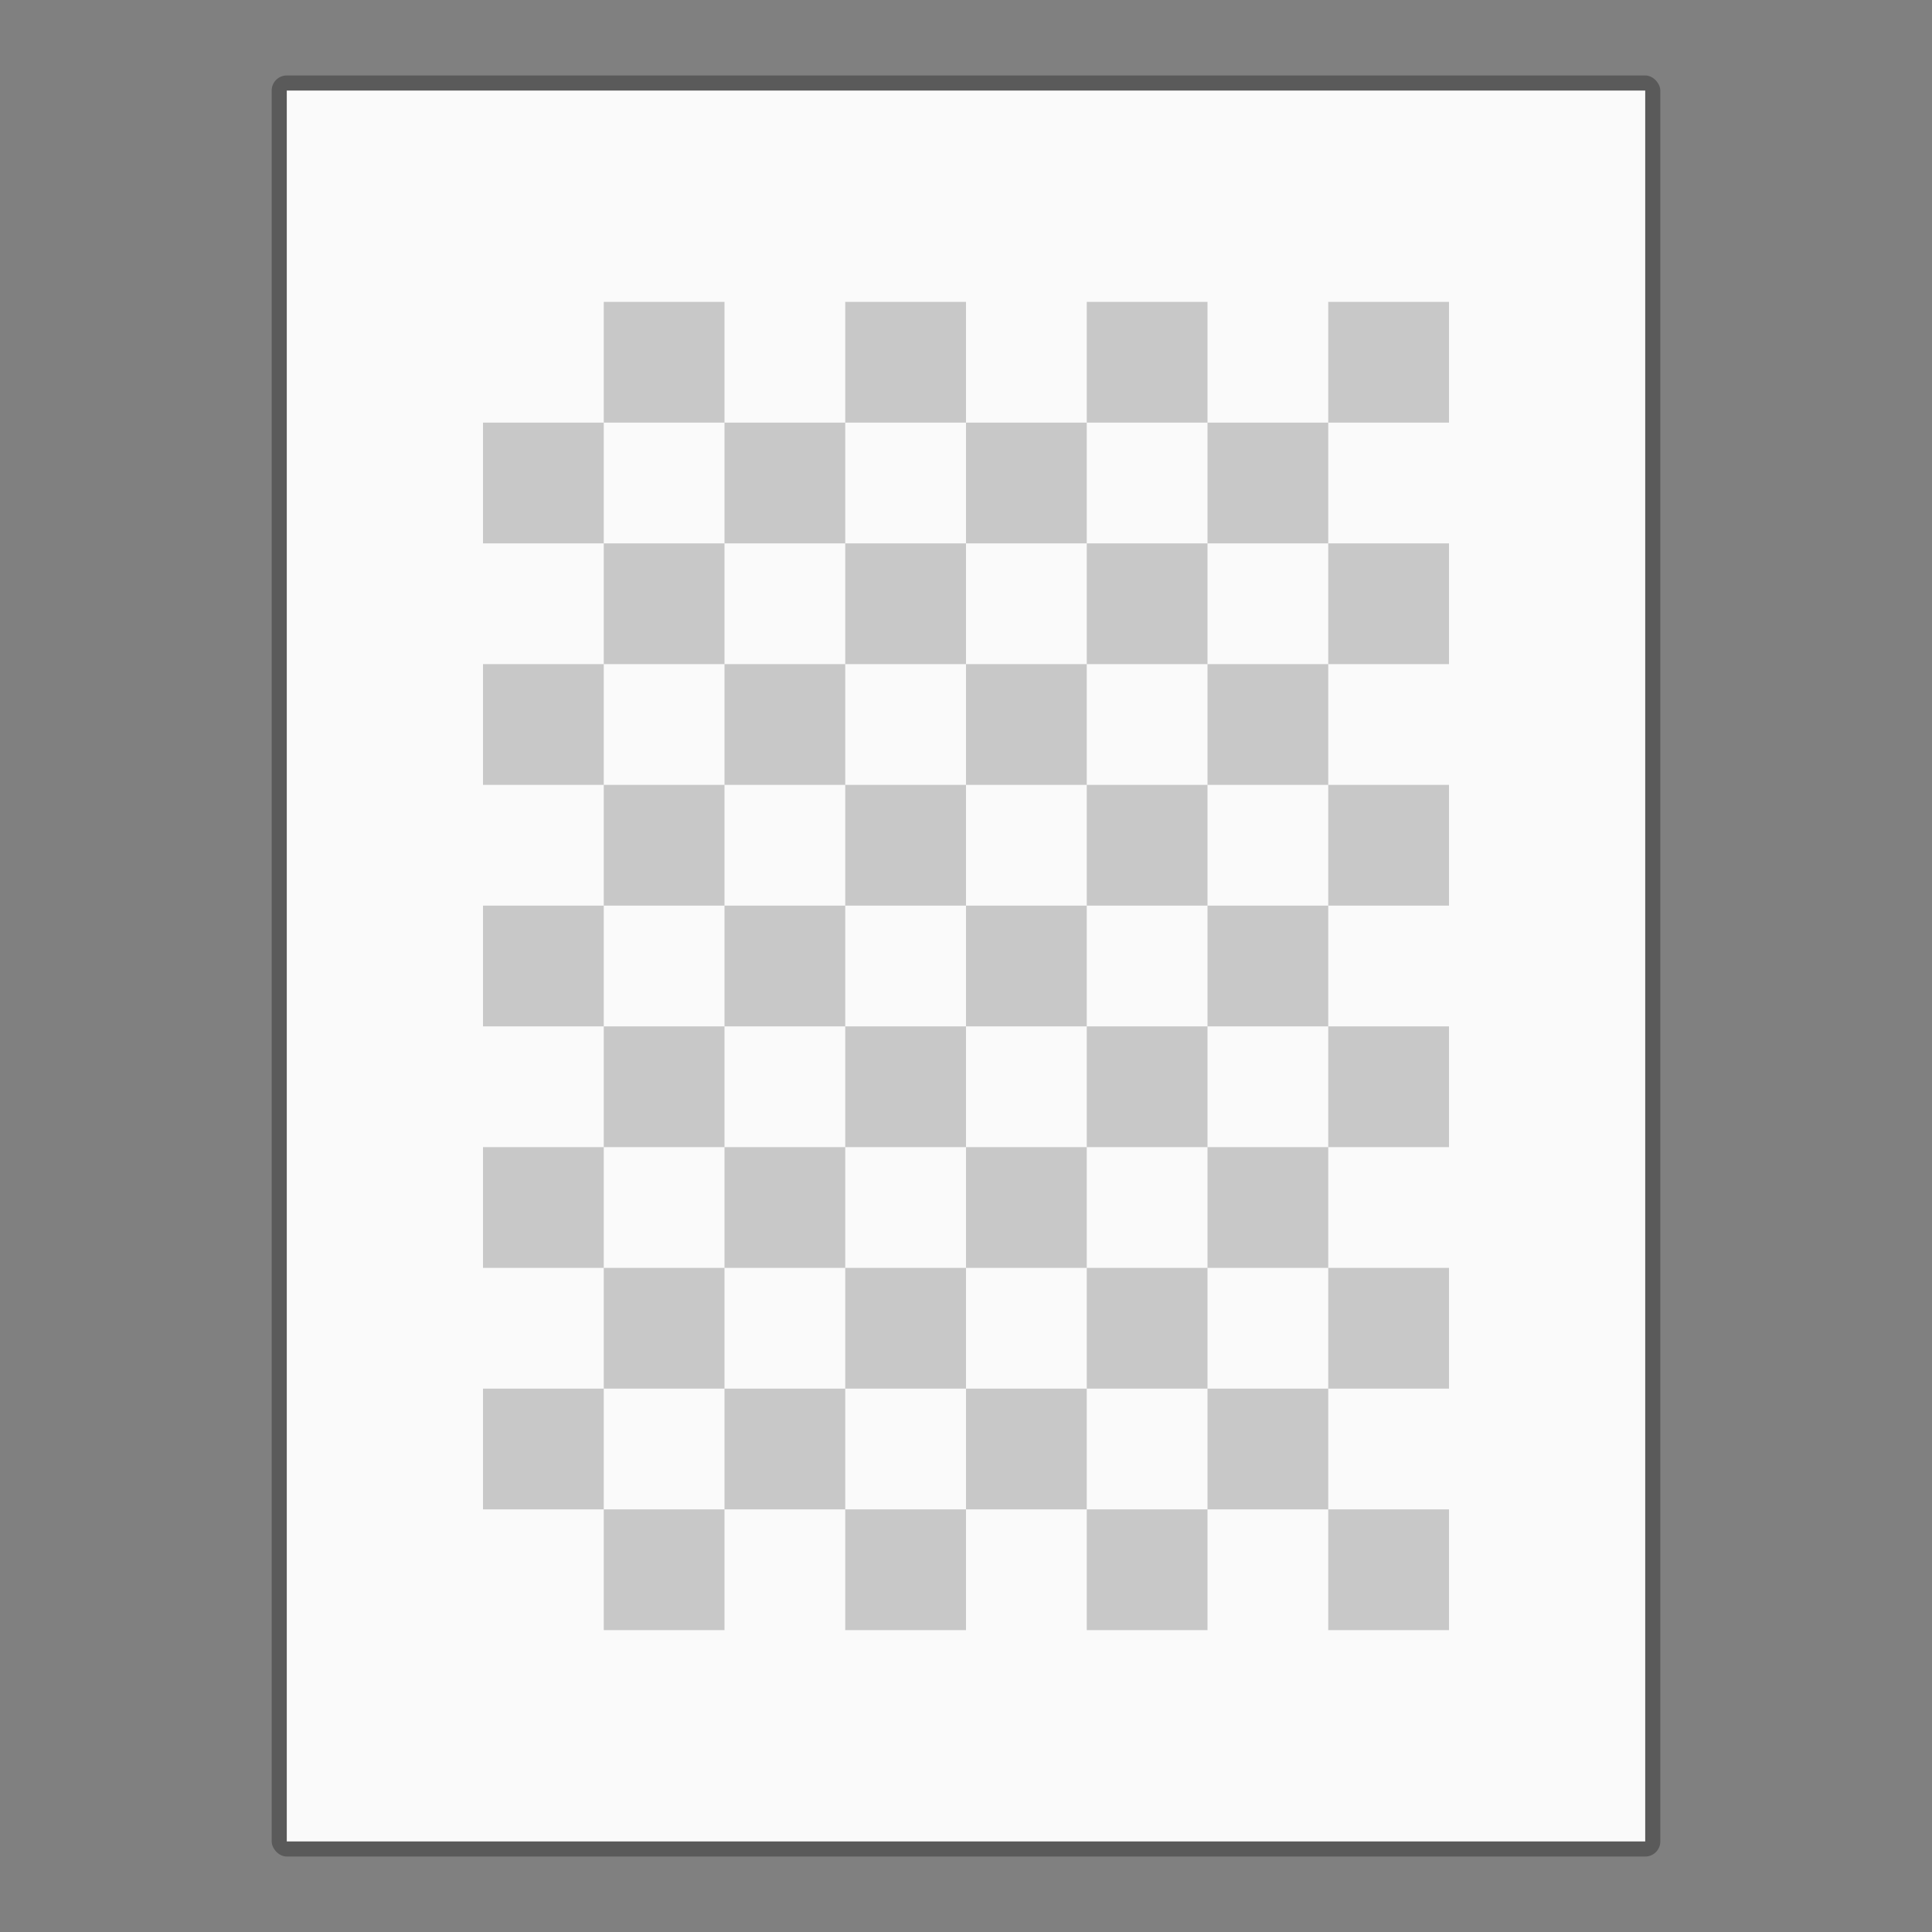 <?xml version="1.0" encoding="UTF-8" standalone="no"?>
<!-- Created with Inkscape (http://www.inkscape.org/) -->

<svg
   width="128"
   height="128"
   viewBox="0 0 128 128"
   version="1.1"
   id="svg5"
   inkscape:version="1.2.1 (9c6d41e410, 2022-07-14)"
   sodipodi:docname="application-octet-stream.svg"
   xmlns:inkscape="http://www.inkscape.org/namespaces/inkscape"
   xmlns:sodipodi="http://sodipodi.sourceforge.net/DTD/sodipodi-0.dtd"
   xmlns="http://www.w3.org/2000/svg"
   xmlns:svg="http://www.w3.org/2000/svg">
  <rect x="0" y="0" width="128" height="128" fill="#808080" stroke="none"/>
  <sodipodi:namedview
     id="namedview7"
     pagecolor="#ffffff"
     bordercolor="#000000"
     borderopacity="0.25"
     inkscape:showpageshadow="2"
     inkscape:pageopacity="0.0"
     inkscape:pagecheckerboard="0"
     inkscape:deskcolor="#d1d1d1"
     inkscape:document-units="px"
     showgrid="false"
     inkscape:zoom="6.6949153"
     inkscape:cx="64.153164"
     inkscape:cy="64.003797"
     inkscape:window-width="1920"
     inkscape:window-height="1007"
     inkscape:window-x="0"
     inkscape:window-y="0"
     inkscape:window-maximized="1"
     inkscape:current-layer="svg5" />
  <defs
     id="defs2" />
  <rect
     style="opacity:0.3;fill:#000000;fill-opacity:1;stroke-width:4;stroke-linejoin:round"
     id="rect234"
     width="92"
     height="118"
     x="18"
     y="5"
     ry="1" />
  <rect
     style="fill:#fafafa;fill-opacity:1;stroke-width:6.269;stroke-linejoin:round"
     id="rect2307"
     width="90"
     height="116"
     x="19"
     y="6" />
  <path
     d="m 40,20 v 8 h 8 V 20 Z m 8,8 v 8 h 8 v -8 z m 8,0 h 8 V 20 h -8 z m 8,0 v 8 h 8 v -8 z m 8,0 h 8 V 20 h -8 z m 8,0 v 8 h 8 v -8 z m 8,0 h 8 V 20 h -8 z m 0,8 v 8 h 8 v -8 z m 0,8 h -8 v 8 h 8 z m 0,8 v 8 h 8 v -8 z m 0,8 h -8 v 8 h 8 z m 0,8 v 8 h 8 v -8 z m 0,8 h -8 v 8 h 8 z m 0,8 v 8 h 8 v -8 z m 0,8 h -8 v 8 h 8 z m 0,8 V 108 h 8 v -8 z m -8,0 H 72 V 108 h 8 z m -8,0 v -8 h -8 v 8 z m -8,0 H 56 V 108 h 8 z m -8,0 v -8 h -8 v 8 z m -8,0 H 40 V 108 h 8 z m -8,0 v -8 h -8 v 8 z m 0,-8 h 8 v -8 h -8 z m 0,-8 v -8 h -8 v 8 z m 0,-8 h 8 v -8 h -8 z m 0,-8 v -8 h -8 v 8 z m 0,-8 h 8 v -8 h -8 z m 0,-8 v -8 h -8 v 8 z m 0,-8 h 8 v -8 h -8 z m 0,-8 v -8 h -8 v 8 z m 8,8 v 8 h 8 v -8 z m 8,0 h 8 v -8 h -8 z m 8,0 v 8 h 8 v -8 z m 8,0 h 8 v -8 h -8 z m 0,8 v 8 h 8 v -8 z m 0,8 h -8 v 8 h 8 z m 0,8 v 8 h 8 v -8 z m 0,8 h -8 v 8 h 8 z m 0,8 v 8 h 8 v -8 z m -8,0 h -8 v 8 h 8 z m -8,0 v -8 h -8 v 8 z m 0,-8 h 8 v -8 h -8 z m 0,-8 v -8 h -8 v 8 z m 0,-8 h 8 v -8 h -8 z"
     style="color:#000000;display:inline;overflow:visible;visibility:visible;opacity:0.2;fill:#000000;fill-opacity:1;fill-rule:nonzero;stroke:none;stroke-width:1.971;marker:none;enable-background:accumulate"
     id="path5692" />
</svg>
